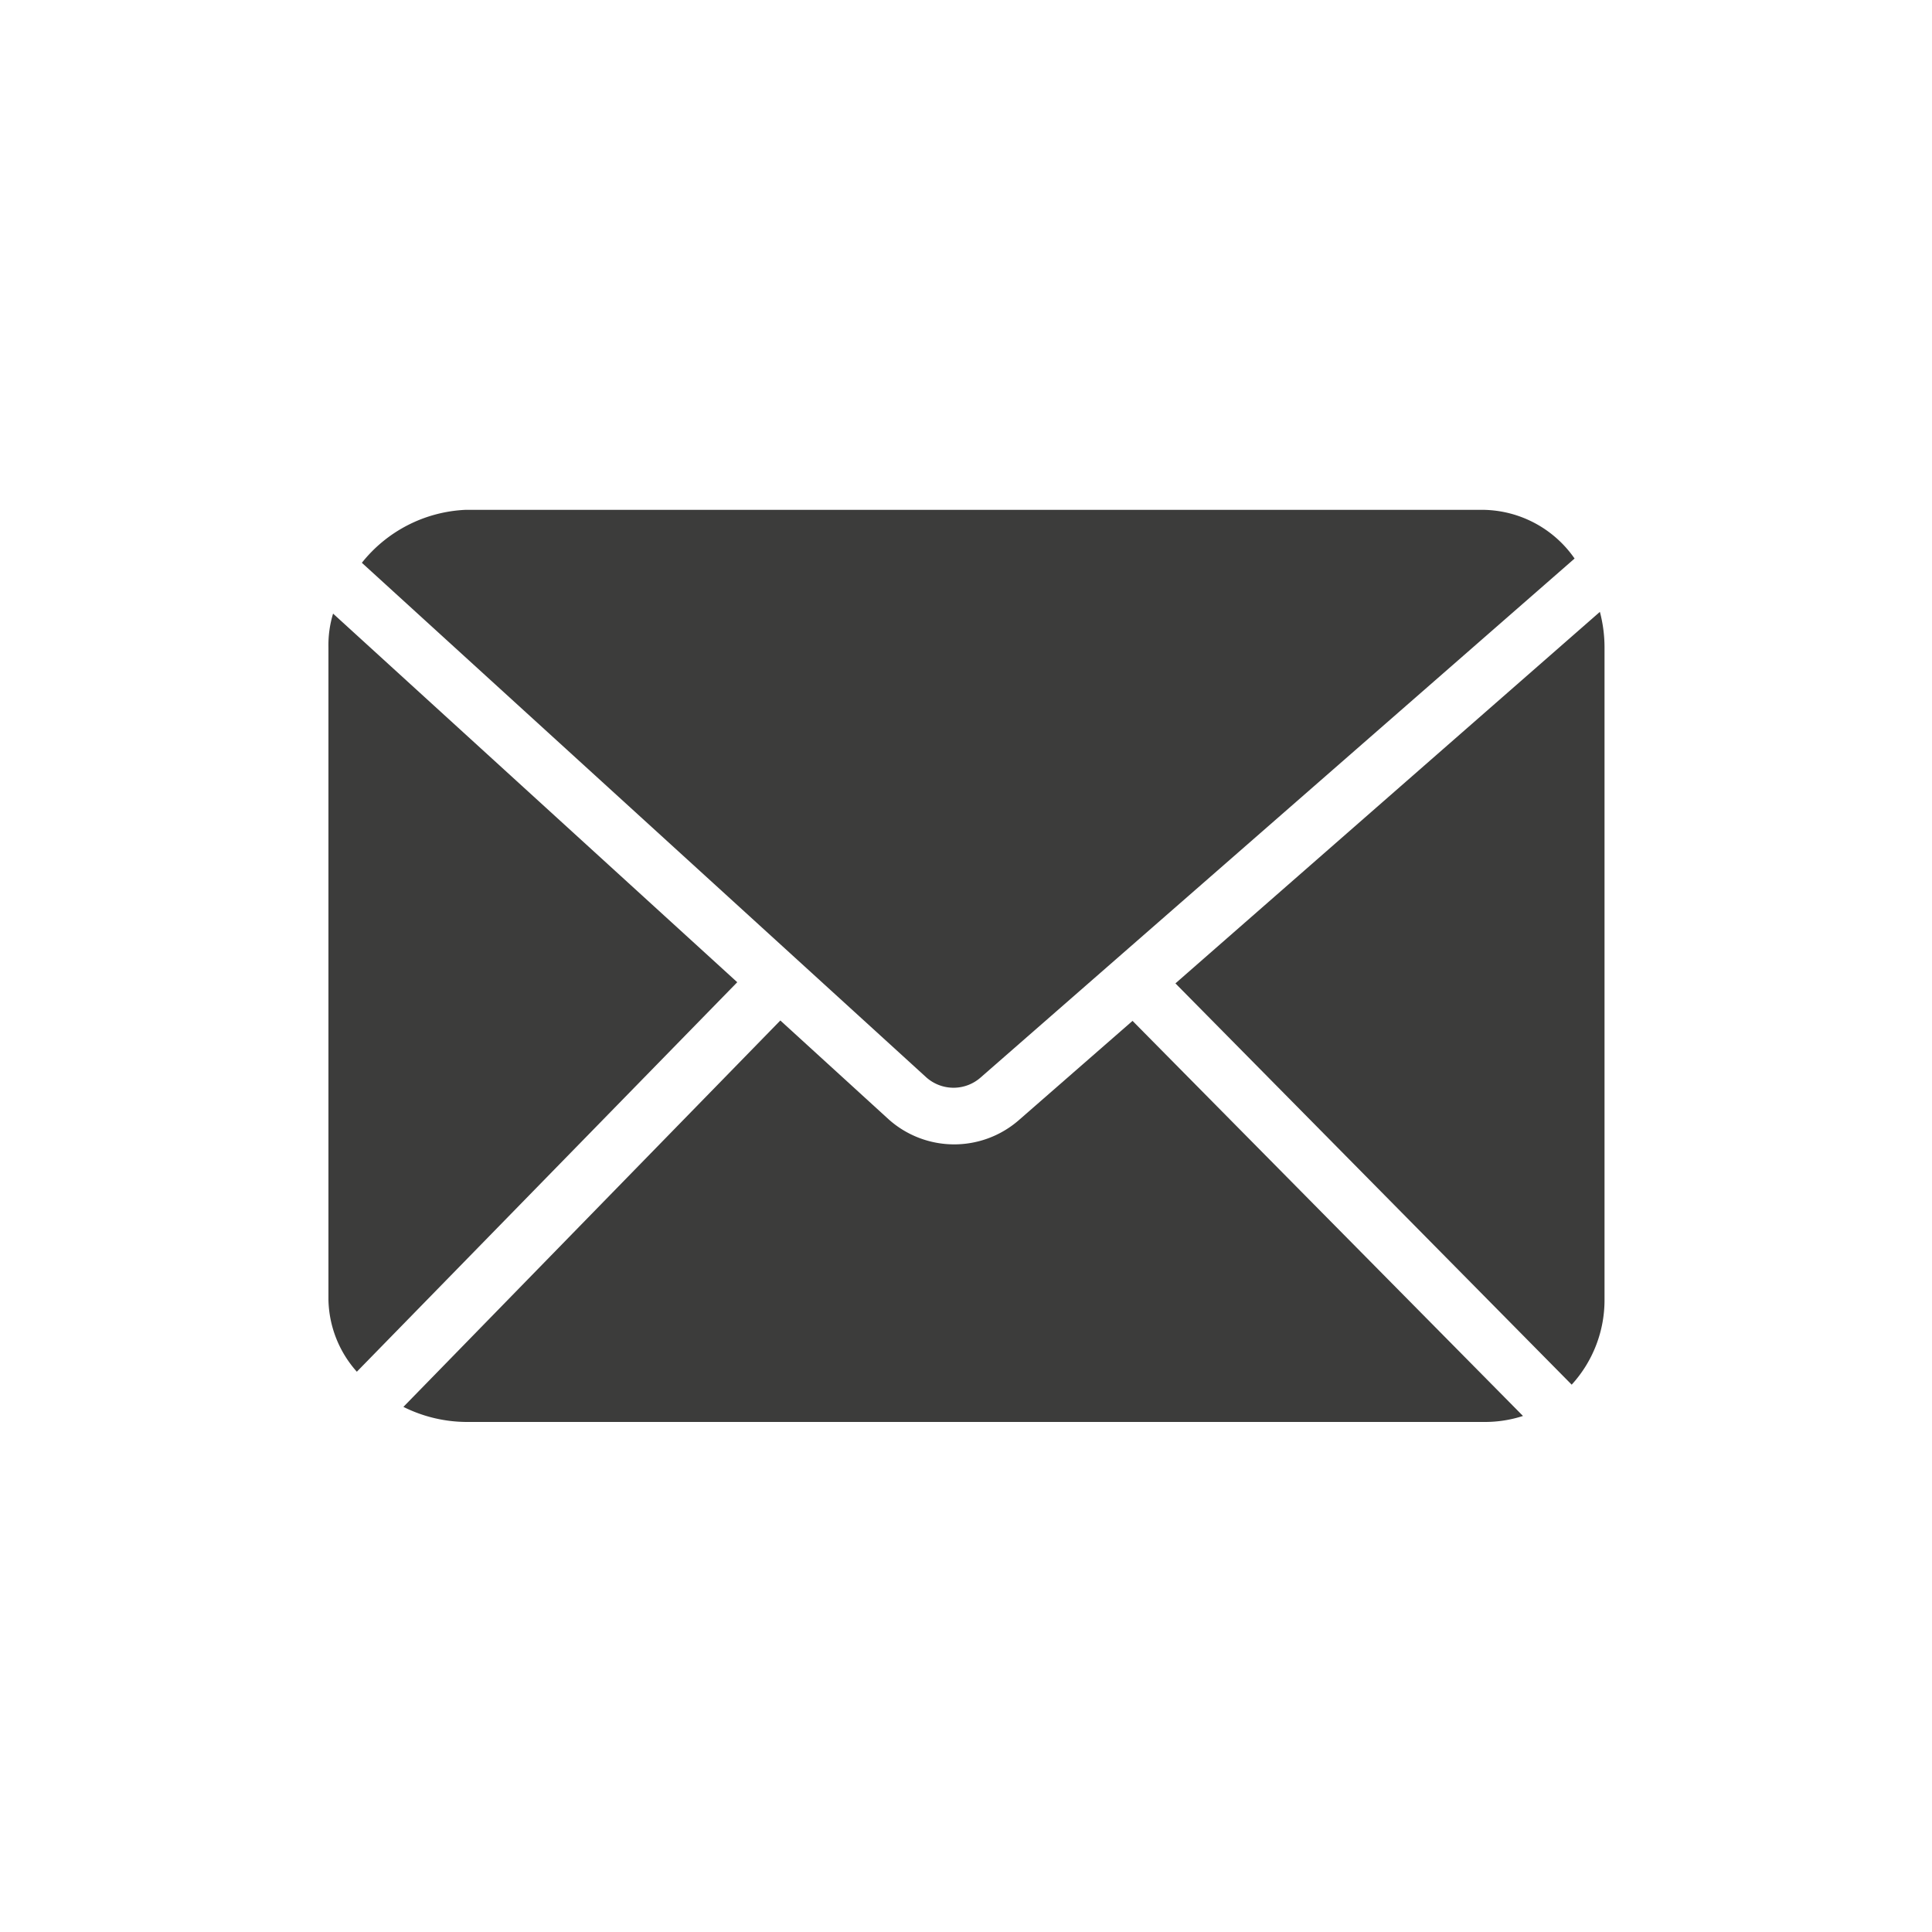 <svg xmlns="http://www.w3.org/2000/svg" viewBox="0 0 100 100"><defs><style>.cls-1{fill:#3c3c3b}</style></defs><g id="glyph_mail"><path class="cls-1" d="M47.94 55.76a2.12 2.12 0 0 0 2.83 0L81.5 28.91a5.85 5.85 0 0 0-4.67-2.52H24.08a7.27 7.27 0 0 0-5.35 2.74zM38.16 50.84L17.24 31.76A5.62 5.62 0 0 0 17 33.5v33.77A5.76 5.76 0 0 0 18.47 71zM60.84 50.9l20.51 20.77a6.49 6.49 0 0 0 1.7-4.4V33.5a7.19 7.19 0 0 0-.24-1.83z"/><path class="cls-1" d="M58.62 52.84L52.71 58a5.09 5.09 0 0 1-6.71-.06l-5.61-5.12-19.51 20a7.38 7.38 0 0 0 3.25.78h52.7a6.38 6.38 0 0 0 2-.31z"/></g></svg>